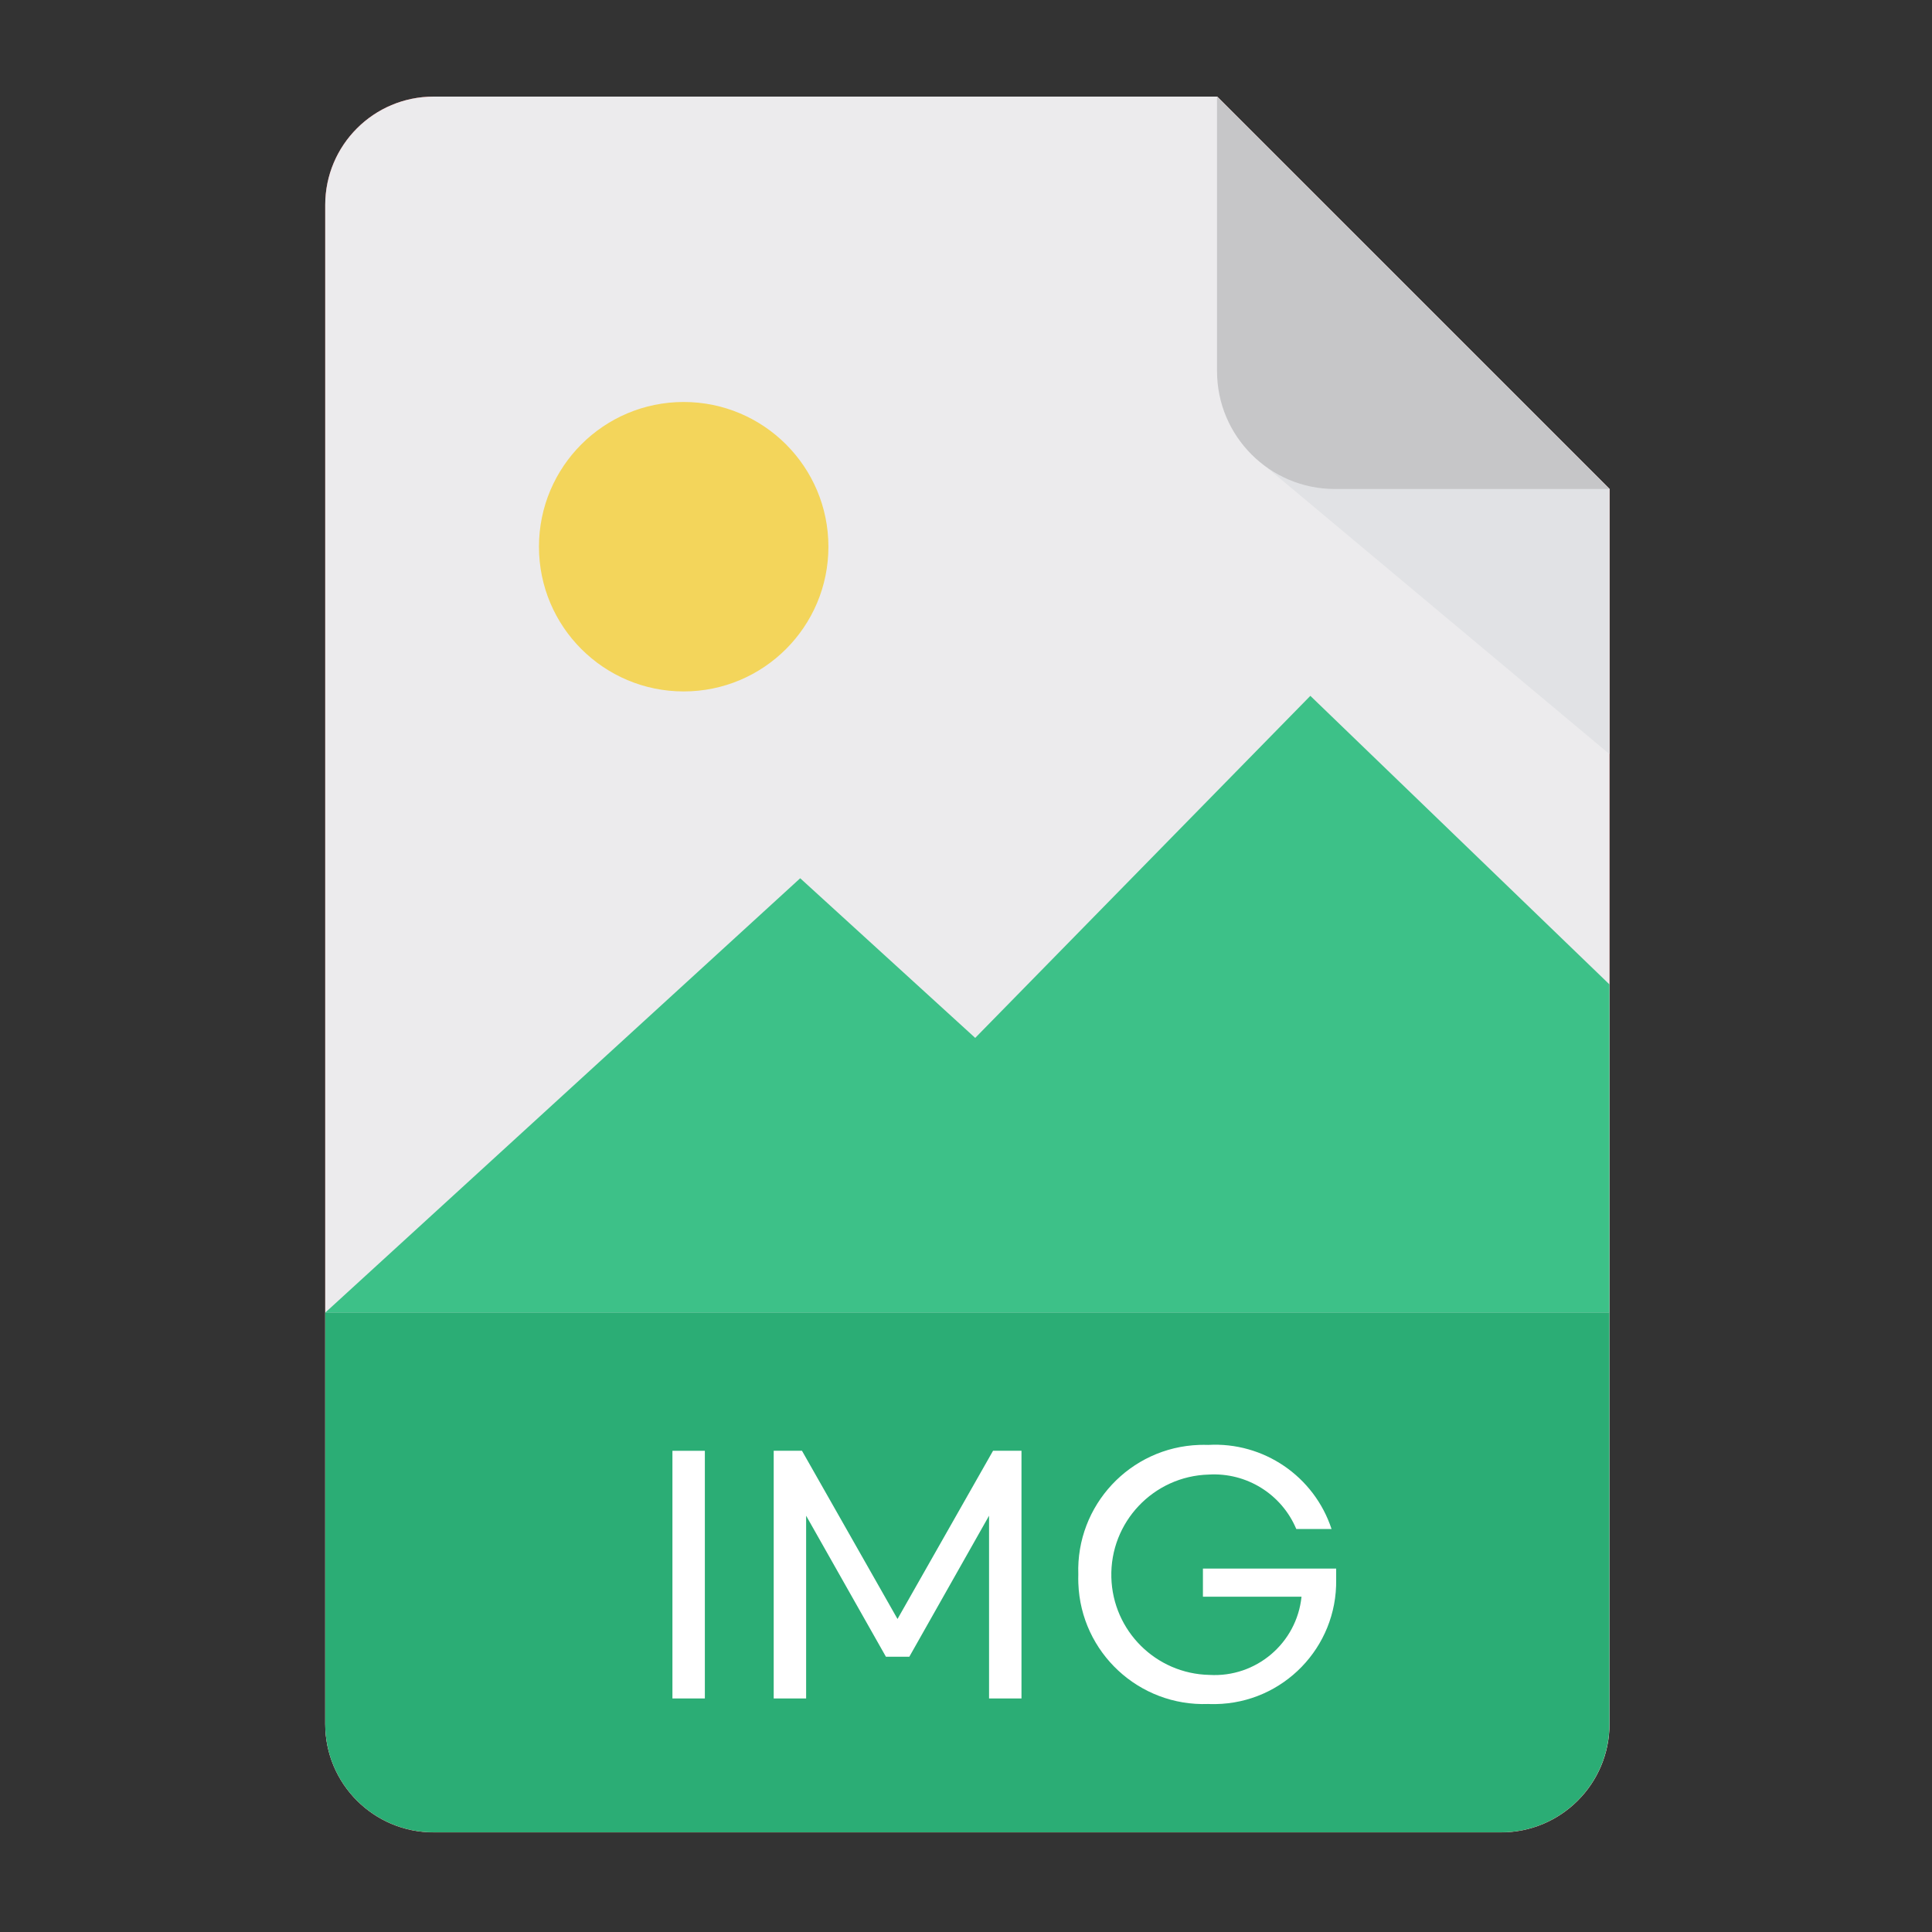 <svg width="60" height="60" viewBox="0 0 60 60" fill="none" xmlns="http://www.w3.org/2000/svg">
<rect x="0" y="0" width="60" height="60" fill="#333333" stroke="none"/>
<path d="M46.619 56.909H13.466C11.607 56.909 10.1 55.402 10.1 53.543V6.366C10.1 4.507 11.607 3 13.466 3H37.798L49.985 15.187V53.543C49.985 55.402 48.478 56.909 46.619 56.909Z" fill="#DD5858"/>
<path d="M41.907 12.929C41.57 12.985 38.954 14.192 38.954 14.192L49.985 23.419V15.187L41.907 12.929Z" fill="#CE4A4A"/>
<path d="M49.985 15.187H41.458C39.437 15.187 37.798 13.548 37.798 11.527V3L49.985 15.187Z" fill="#C6C6C8"/>
<path d="M20.991 19.12C23.219 19.12 24.526 20.309 24.526 22.098C24.526 23.887 23.219 25.076 20.991 25.076H19.074V27.7H17.949V19.12H20.991ZM23.402 22.098C23.402 20.823 22.459 20.138 20.906 20.138H19.074V24.058H20.906C22.459 24.058 23.402 23.372 23.402 22.098Z" fill="white"/>
<path d="M29.024 19.12C31.98 19.12 33.694 20.855 33.694 23.415C33.694 25.976 31.98 27.7 29.024 27.7H25.981V19.12H29.024ZM32.559 23.415C32.559 21.326 31.23 20.127 29.056 20.127H27.106V26.683H29.056C31.23 26.683 32.559 25.504 32.559 23.415Z" fill="white"/>
<path d="M41.383 19.12V20.127H36.509V23.051L40.912 23.041V24.048H36.509V27.7H35.384V19.12H41.383Z" fill="white"/>
<path d="M42.61 34.773H17.474C17.445 34.773 17.421 34.749 17.421 34.72V33.705C17.421 33.675 17.445 33.651 17.474 33.651H42.61C42.64 33.651 42.664 33.675 42.664 33.705V34.72C42.664 34.749 42.64 34.773 42.61 34.773Z" fill="white"/>
<path d="M42.61 41.023H17.474C17.445 41.023 17.421 40.999 17.421 40.97V39.955C17.421 39.925 17.445 39.901 17.474 39.901H42.61C42.64 39.901 42.664 39.925 42.664 39.955V40.97C42.664 40.999 42.64 41.023 42.61 41.023Z" fill="white"/>
<path d="M42.61 47.273H17.474C17.445 47.273 17.421 47.249 17.421 47.22V46.205C17.421 46.176 17.445 46.152 17.474 46.152H42.61C42.64 46.152 42.664 46.176 42.664 46.205V47.22C42.664 47.249 42.64 47.273 42.61 47.273Z" fill="white"/>
<path d="M46.616 56.903H13.466C11.607 56.903 10.1 55.396 10.1 53.537V6.366C10.1 4.507 11.607 3 13.466 3H37.798L49.985 15.186V53.539C49.984 55.398 48.476 56.904 46.617 56.903H46.616Z" fill="#ECEBED"/>
<path d="M49.982 40.759V53.539C49.982 55.398 48.475 56.905 46.616 56.905H13.466C11.607 56.905 10.1 55.398 10.1 53.539V40.759H49.982Z" fill="#2BAD75"/>
<path d="M41.905 12.928C41.568 12.985 38.952 14.191 38.952 14.191L49.982 23.418V15.183L41.905 12.928Z" fill="#E1E2E5"/>
<path d="M49.983 15.186H41.456C39.435 15.186 37.796 13.548 37.796 11.526V3L49.983 15.186Z" fill="#C6C6C8"/>
<path d="M10.107 40.759H49.982V30.571L40.694 21.61L30.286 32.233L24.851 27.275L10.107 40.759Z" fill="#3DC188"/>
<path d="M21.232 12.484C23.714 12.484 25.727 14.496 25.727 16.979C25.727 19.461 23.714 21.473 21.232 21.473C18.75 21.473 16.738 19.461 16.738 16.979C16.738 14.496 18.75 12.484 21.232 12.484Z" fill="#F3D55B"/>
<path d="M21.89 52.747H20.883V45.056H21.89V52.747Z" fill="white"/>
<path d="M24.906 45.055L27.873 50.279L30.84 45.055H31.723V52.747H30.716V47.072L28.24 51.451H27.513L25.035 47.072V52.747H24.028V45.055H24.906Z" fill="white"/>
<path d="M33.488 48.896C33.414 46.748 35.095 44.947 37.243 44.873C37.336 44.87 37.428 44.87 37.52 44.873C39.242 44.775 40.813 45.847 41.352 47.484H40.257C39.802 46.401 38.712 45.724 37.539 45.794C35.822 45.841 34.467 47.272 34.514 48.989C34.559 50.649 35.899 51.981 37.559 52.016C39.009 52.102 40.27 51.031 40.42 49.587H37.358V48.714H41.496V49.059C41.528 51.161 39.851 52.89 37.75 52.922C37.673 52.924 37.597 52.922 37.521 52.919C35.373 52.998 33.568 51.322 33.489 49.174C33.485 49.081 33.485 48.989 33.488 48.896Z" fill="white"/>
</svg>
